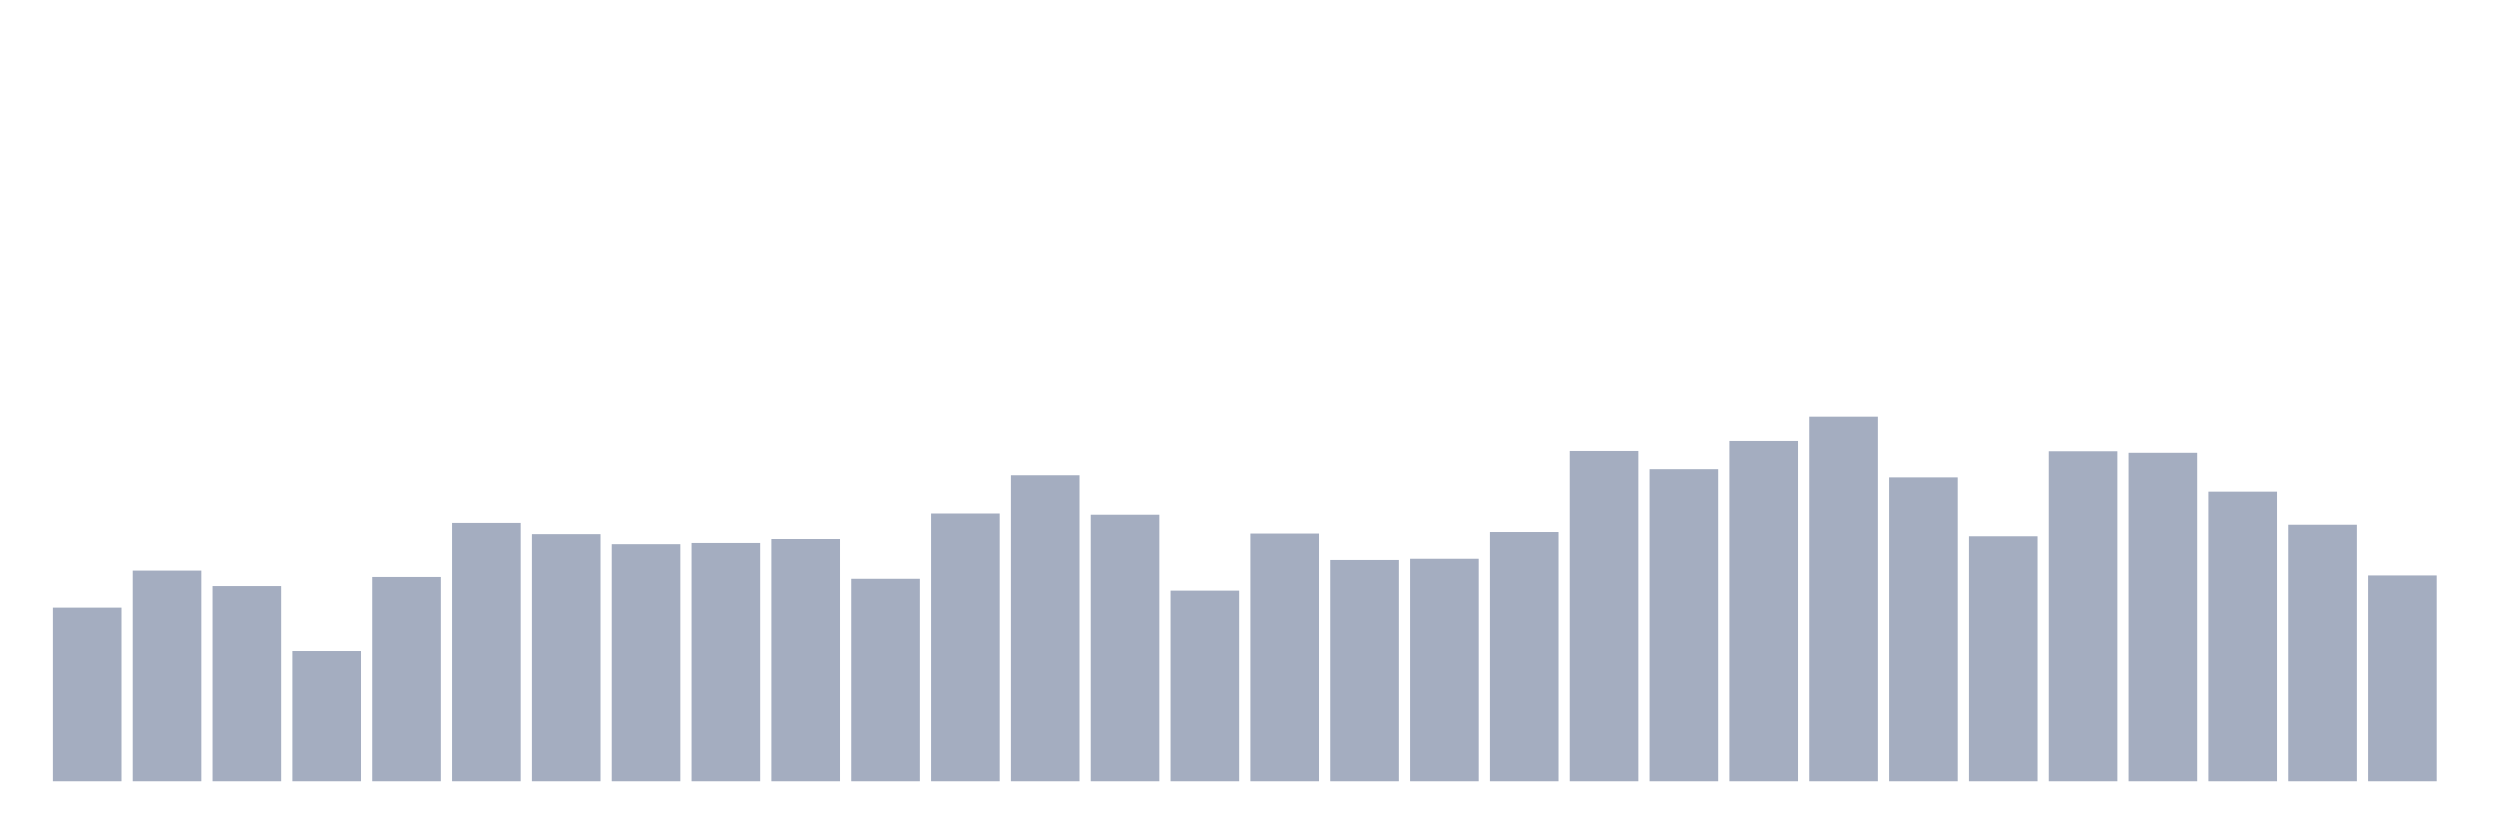 <svg xmlns="http://www.w3.org/2000/svg" viewBox="0 0 480 160"><g transform="translate(10,10)"><rect class="bar" x="0.153" width="13.175" y="106.661" height="33.339" fill="rgb(164,173,192)"></rect><rect class="bar" x="15.482" width="13.175" y="99.55" height="40.45" fill="rgb(164,173,192)"></rect><rect class="bar" x="30.81" width="13.175" y="102.523" height="37.477" fill="rgb(164,173,192)"></rect><rect class="bar" x="46.138" width="13.175" y="114.996" height="25.004" fill="rgb(164,173,192)"></rect><rect class="bar" x="61.466" width="13.175" y="100.774" height="39.226" fill="rgb(164,173,192)"></rect><rect class="bar" x="76.794" width="13.175" y="90.4" height="49.6" fill="rgb(164,173,192)"></rect><rect class="bar" x="92.123" width="13.175" y="92.556" height="47.444" fill="rgb(164,173,192)"></rect><rect class="bar" x="107.451" width="13.175" y="94.48" height="45.52" fill="rgb(164,173,192)"></rect><rect class="bar" x="122.779" width="13.175" y="94.246" height="45.754" fill="rgb(164,173,192)"></rect><rect class="bar" x="138.107" width="13.175" y="93.489" height="46.511" fill="rgb(164,173,192)"></rect><rect class="bar" x="153.436" width="13.175" y="101.124" height="38.876" fill="rgb(164,173,192)"></rect><rect class="bar" x="168.764" width="13.175" y="88.593" height="51.407" fill="rgb(164,173,192)"></rect><rect class="bar" x="184.092" width="13.175" y="81.249" height="58.751" fill="rgb(164,173,192)"></rect><rect class="bar" x="199.42" width="13.175" y="88.826" height="51.174" fill="rgb(164,173,192)"></rect><rect class="bar" x="214.748" width="13.175" y="103.397" height="36.603" fill="rgb(164,173,192)"></rect><rect class="bar" x="230.077" width="13.175" y="92.44" height="47.56" fill="rgb(164,173,192)"></rect><rect class="bar" x="245.405" width="13.175" y="97.51" height="42.49" fill="rgb(164,173,192)"></rect><rect class="bar" x="260.733" width="13.175" y="97.277" height="42.723" fill="rgb(164,173,192)"></rect><rect class="bar" x="276.061" width="13.175" y="92.148" height="47.852" fill="rgb(164,173,192)"></rect><rect class="bar" x="291.39" width="13.175" y="76.586" height="63.414" fill="rgb(164,173,192)"></rect><rect class="bar" x="306.718" width="13.175" y="80.083" height="59.917" fill="rgb(164,173,192)"></rect><rect class="bar" x="322.046" width="13.175" y="74.663" height="65.337" fill="rgb(164,173,192)"></rect><rect class="bar" x="337.374" width="13.175" y="70" height="70" fill="rgb(164,173,192)"></rect><rect class="bar" x="352.702" width="13.175" y="81.657" height="58.343" fill="rgb(164,173,192)"></rect><rect class="bar" x="368.031" width="13.175" y="92.964" height="47.036" fill="rgb(164,173,192)"></rect><rect class="bar" x="383.359" width="13.175" y="76.644" height="63.356" fill="rgb(164,173,192)"></rect><rect class="bar" x="398.687" width="13.175" y="76.936" height="63.064" fill="rgb(164,173,192)"></rect><rect class="bar" x="414.015" width="13.175" y="84.396" height="55.604" fill="rgb(164,173,192)"></rect><rect class="bar" x="429.344" width="13.175" y="90.749" height="49.251" fill="rgb(164,173,192)"></rect><rect class="bar" x="444.672" width="13.175" y="100.483" height="39.517" fill="rgb(164,173,192)"></rect></g></svg>